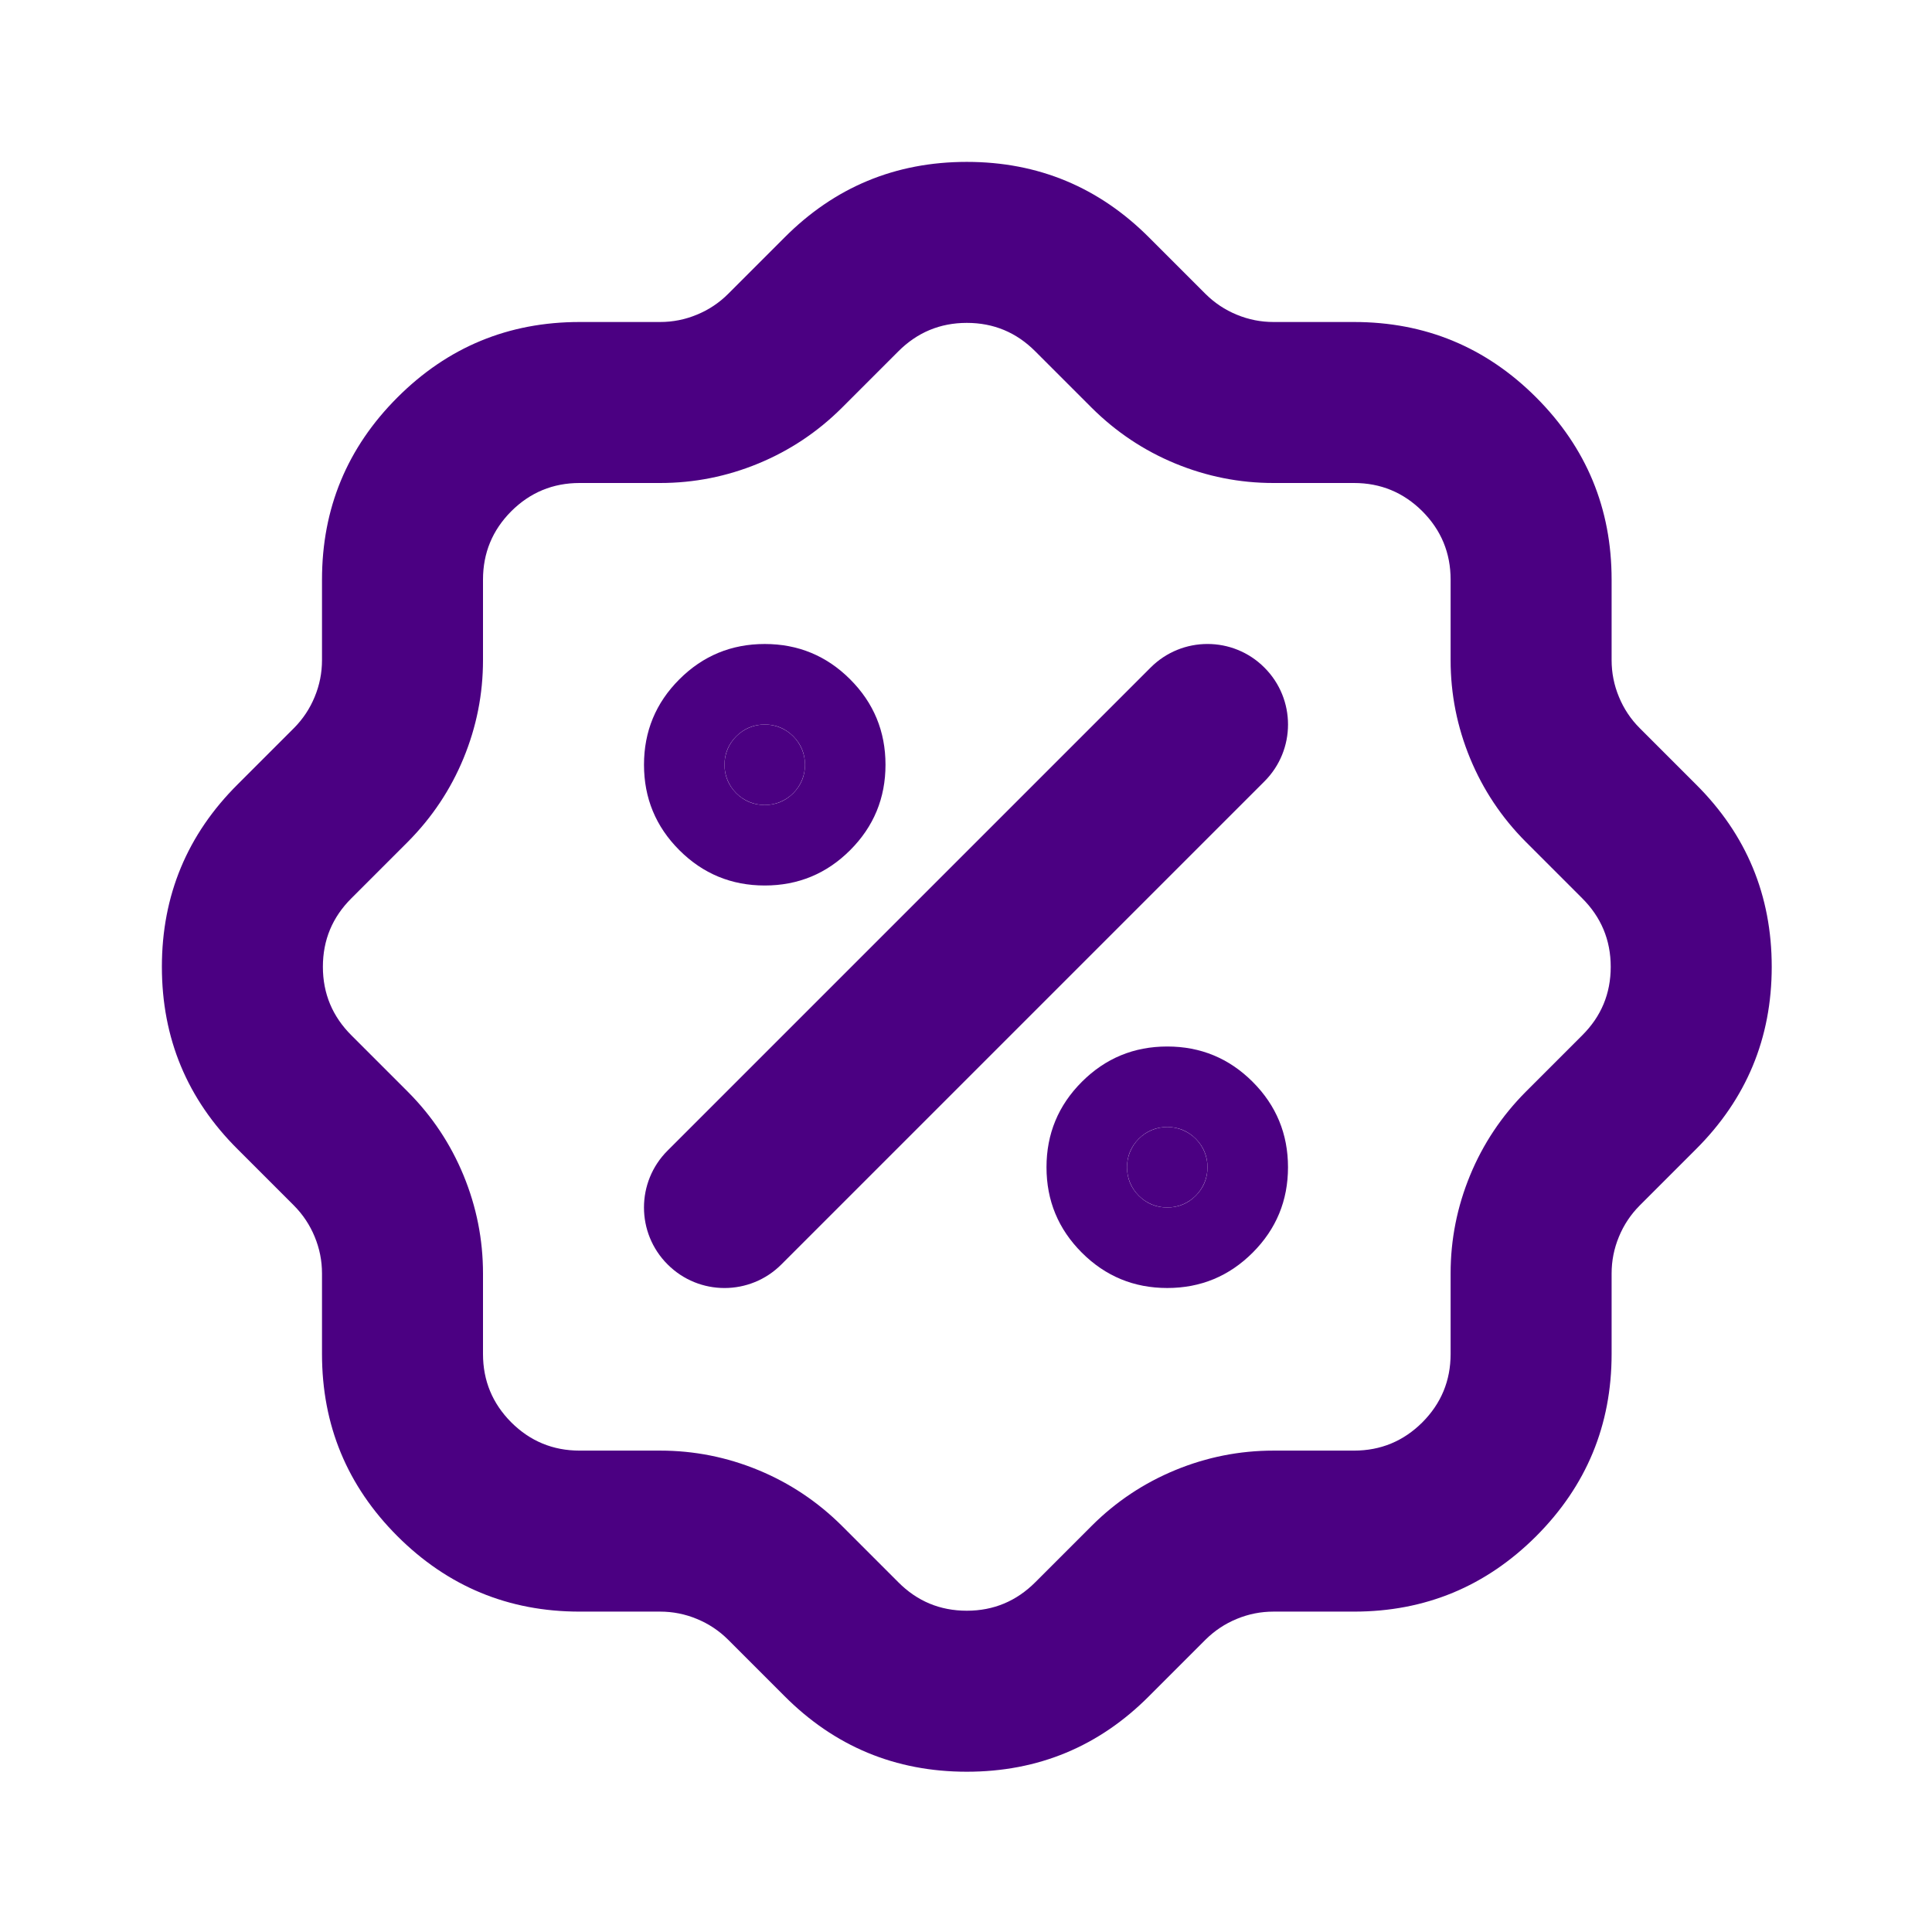 <svg width="24" height="24" viewBox="0 0 24 24" fill="none" xmlns="http://www.w3.org/2000/svg">
<mask id="mask0_760_2605" style="mask-type:luminance" maskUnits="userSpaceOnUse" x="0" y="0" width="24" height="24">
<path d="M0 0H24V24H0V0Z" fill="white"/>
</mask>
<g mask="url(#mask0_760_2605)">
<path fill-rule="evenodd" clip-rule="evenodd" d="M15.707 8.293C15.317 7.902 14.683 7.902 14.293 8.293L8.293 14.293C7.902 14.683 7.902 15.317 8.293 15.707C8.683 16.098 9.317 16.098 9.707 15.707L15.707 9.707C16.098 9.317 16.098 8.683 15.707 8.293Z" fill="#4B0082"/>
<path d="M9.5 9C9.776 9 10 9.224 10 9.5C10 9.776 9.776 10 9.5 10C9.224 10 9 9.776 9 9.5C9 9.224 9.224 9 9.5 9Z" fill="#4B0082"/>
<path d="M9.5 8C9.914 8 10.268 8.146 10.561 8.439C10.854 8.732 11 9.086 11 9.5C11 9.914 10.854 10.268 10.561 10.561C10.268 10.854 9.914 11 9.5 11C9.086 11 8.732 10.854 8.439 10.561C8.146 10.268 8 9.914 8 9.5C8 9.086 8.146 8.732 8.439 8.439C8.732 8.146 9.086 8 9.5 8ZM9.5 10C9.638 10 9.756 9.951 9.854 9.854C9.951 9.756 10 9.638 10 9.5C10 9.362 9.951 9.244 9.854 9.146C9.756 9.049 9.638 9 9.5 9C9.362 9 9.244 9.049 9.146 9.146C9.049 9.244 9 9.362 9 9.5C9 9.638 9.049 9.756 9.146 9.854C9.244 9.951 9.362 10 9.5 10Z" fill="#4B0082"/>
<path d="M14.5 14C14.776 14 15 14.224 15 14.5C15 14.776 14.776 15 14.5 15C14.224 15 14 14.776 14 14.5C14 14.224 14.224 14 14.5 14Z" fill="#4B0082"/>
<path d="M14.5 13C14.914 13 15.268 13.146 15.561 13.439C15.854 13.732 16 14.086 16 14.5C16 14.914 15.854 15.268 15.561 15.561C15.268 15.854 14.914 16 14.5 16C14.086 16 13.732 15.854 13.439 15.561C13.146 15.268 13 14.914 13 14.5C13 14.086 13.146 13.732 13.439 13.439C13.732 13.146 14.086 13 14.5 13ZM14.5 15C14.638 15 14.756 14.951 14.854 14.854C14.951 14.756 15 14.638 15 14.5C15 14.362 14.951 14.244 14.854 14.146C14.756 14.049 14.638 14 14.5 14C14.362 14 14.244 14.049 14.146 14.146C14.049 14.244 14 14.362 14 14.5C14 14.638 14.049 14.756 14.146 14.854C14.244 14.951 14.362 15 14.5 15Z" fill="#4B0082"/>
<path d="M4 7.2C4 6.316 4.312 5.562 4.937 4.937C5.562 4.312 6.316 4 7.2 4H8.2C8.358 4 8.51 3.97 8.657 3.909C8.803 3.849 8.933 3.763 9.045 3.651L9.743 2.953C10.367 2.325 11.123 2.011 12.01 2.011C12.897 2.011 13.653 2.326 14.279 2.955L14.977 3.653C15.088 3.763 15.217 3.849 15.363 3.909C15.51 3.97 15.662 4 15.82 4L16.82 4C17.704 4 18.458 4.312 19.083 4.937C19.707 5.562 20.02 6.316 20.02 7.2V8.2C20.02 8.358 20.05 8.51 20.111 8.657C20.171 8.803 20.257 8.933 20.369 9.045L21.067 9.743C21.695 10.367 22.009 11.123 22.009 12.01C22.009 12.897 21.694 13.653 21.065 14.279L20.367 14.977C20.257 15.088 20.171 15.217 20.111 15.363C20.05 15.51 20.02 15.662 20.02 15.82V16.82C20.02 17.704 19.707 18.458 19.083 19.083C18.458 19.707 17.704 20.02 16.82 20.02H15.82C15.662 20.02 15.51 20.05 15.363 20.111C15.217 20.171 15.088 20.257 14.975 20.369L14.277 21.067C13.653 21.695 12.897 22.009 12.01 22.009C11.123 22.009 10.366 21.694 9.741 21.065L9.043 20.367C8.932 20.257 8.803 20.171 8.657 20.111C8.51 20.05 8.358 20.02 8.199 20.02H7.2C6.316 20.02 5.562 19.707 4.937 19.083C4.312 18.458 4 17.704 4 16.82V15.82C4 15.662 3.97 15.51 3.909 15.363C3.849 15.217 3.763 15.088 3.651 14.975L2.953 14.277C2.325 13.653 2.011 12.897 2.011 12.01C2.011 11.123 2.326 10.366 2.955 9.741L3.653 9.043C3.763 8.932 3.849 8.803 3.909 8.657C3.97 8.51 4 8.358 4 8.199V7.2ZM6 7.2V8.201C6 8.623 5.919 9.03 5.758 9.42C5.597 9.81 5.366 10.156 5.067 10.457L4.365 11.159C4.129 11.394 4.011 11.677 4.011 12.01C4.011 12.343 4.13 12.627 4.367 12.863L5.069 13.565C5.367 13.864 5.597 14.21 5.758 14.6C5.919 14.991 6 15.397 6 15.82V16.82C6 17.151 6.117 17.434 6.351 17.669C6.586 17.903 6.869 18.02 7.2 18.02H8.201C8.623 18.02 9.03 18.101 9.42 18.262C9.81 18.423 10.156 18.654 10.457 18.953L11.159 19.655C11.394 19.891 11.677 20.009 12.01 20.009C12.343 20.009 12.627 19.89 12.863 19.653L13.565 18.951C13.864 18.653 14.21 18.423 14.6 18.262C14.991 18.101 15.397 18.02 15.82 18.02H16.82C17.151 18.02 17.434 17.903 17.669 17.669C17.903 17.434 18.02 17.151 18.02 16.82V15.819C18.02 15.397 18.101 14.991 18.262 14.6C18.423 14.21 18.654 13.864 18.953 13.563L19.655 12.861C19.891 12.626 20.009 12.343 20.009 12.01C20.009 11.677 19.89 11.393 19.653 11.157L18.951 10.455C18.653 10.155 18.423 9.81 18.262 9.42C18.101 9.029 18.02 8.623 18.02 8.2V7.2C18.02 6.869 17.903 6.586 17.669 6.351C17.434 6.117 17.151 6 16.82 6H15.819C15.397 6 14.991 5.919 14.6 5.758C14.21 5.597 13.864 5.366 13.563 5.067L12.861 4.365C12.626 4.129 12.343 4.011 12.01 4.011C11.677 4.011 11.393 4.13 11.157 4.367L10.455 5.069C10.155 5.367 9.81 5.597 9.42 5.758C9.03 5.919 8.623 6 8.2 6H7.2C6.869 6 6.586 6.117 6.351 6.351C6.117 6.586 6 6.869 6 7.2Z" fill="#4B0082"/>
</g>
</svg>
